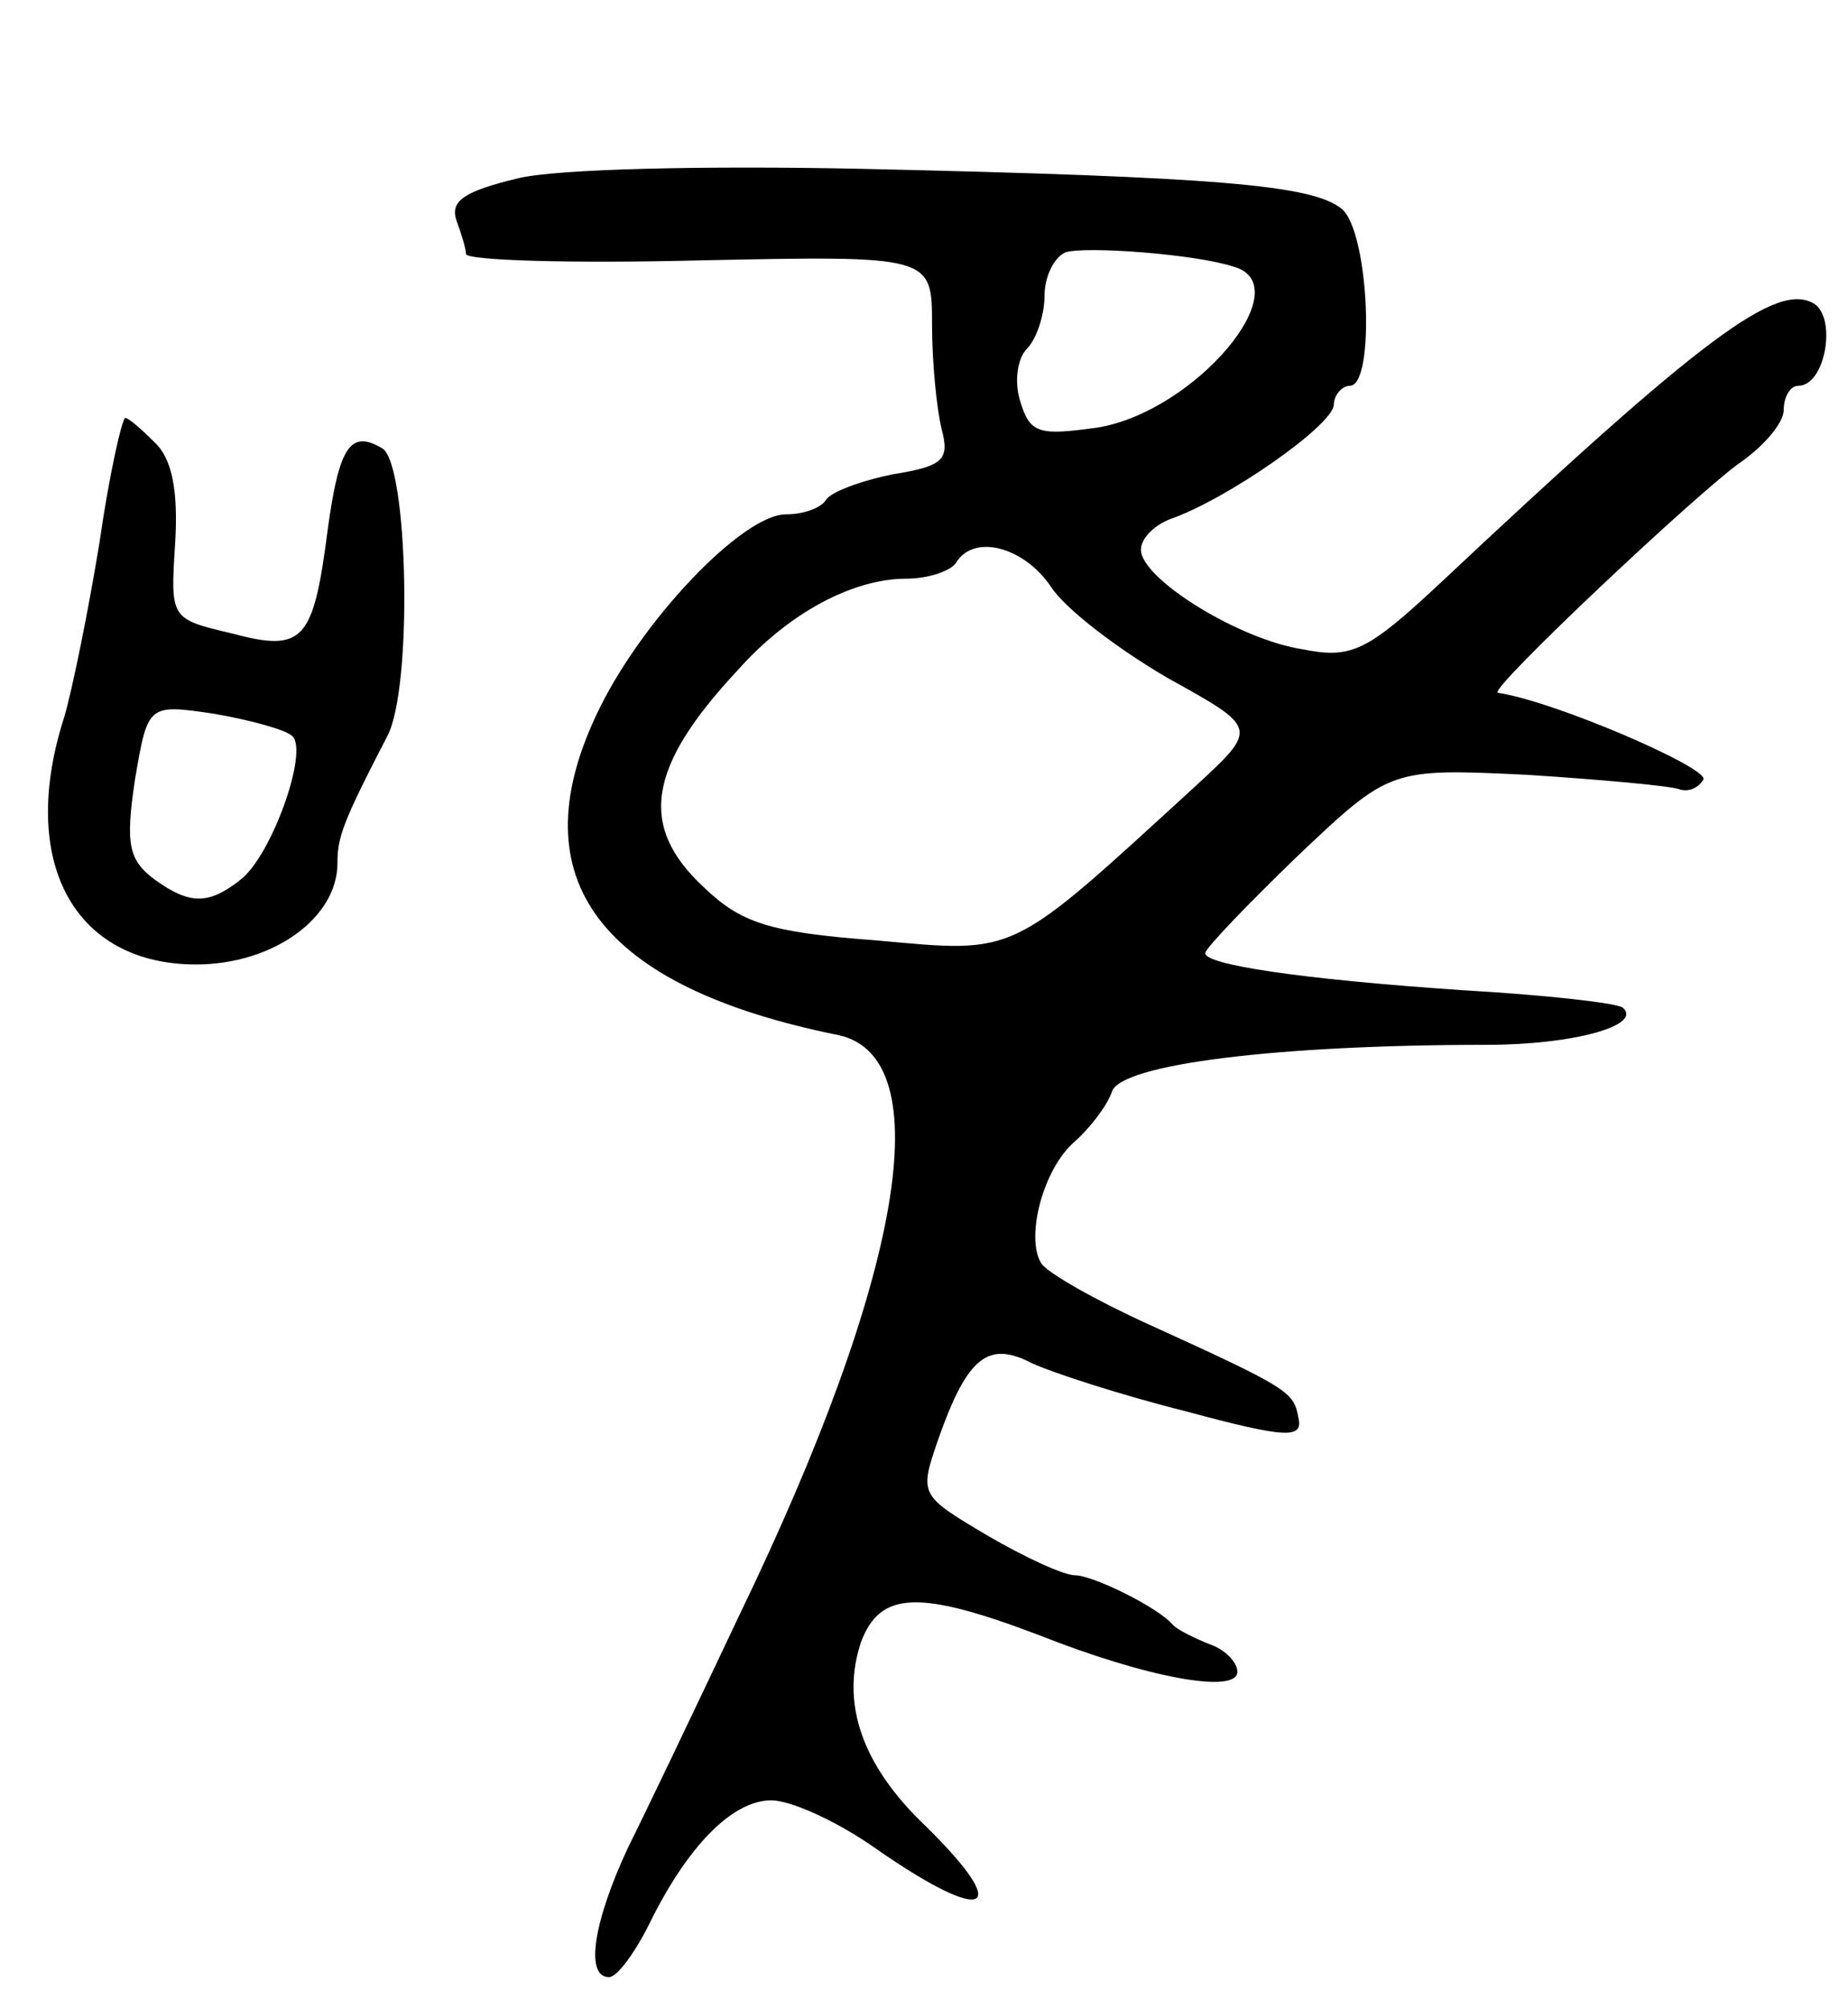 <svg version="1.0" xmlns="http://www.w3.org/2000/svg"
 width="115pt" height="125pt" viewBox="0 0 115 125"
 preserveAspectRatio="xMidYMid meet">
<g transform="translate(0,125) scale(0.1,-0.1)"
fill="#000000" stroke="none">
<path d="M322 1139 c-33 -8 -42 -14 -38 -26 3 -8 6 -18 6 -21 0 -4 65 -6 145
-4 145 3 145 3 145 -40 0 -24 3 -53 6 -65 5 -19 1 -23 -30 -28 -20 -4 -39 -11
-42 -16 -3 -5 -14 -9 -25 -9 -27 0 -91 -67 -118 -125 -48 -102 2 -169 151
-199 63 -14 40 -150 -62 -361 -26 -55 -57 -120 -69 -144 -22 -47 -27 -81 -12
-81 5 0 16 15 25 33 24 49 52 77 76 77 12 0 41 -13 65 -30 69 -48 86 -40 31
14 -40 38 -53 77 -40 115 12 31 36 32 110 4 68 -27 124 -37 124 -23 0 6 -8 14
-17 17 -10 4 -20 9 -23 12 -9 11 -50 31 -61 31 -7 0 -31 11 -55 25 -42 25 -42
25 -30 60 18 51 31 61 58 47 13 -6 56 -20 96 -30 63 -17 73 -17 70 -4 -3 16
-5 18 -93 58 -33 15 -63 32 -67 38 -10 16 1 59 21 76 9 8 20 22 23 31 6 17
103 29 233 29 54 0 97 12 85 23 -3 3 -48 8 -100 11 -103 7 -160 16 -160 23 0
3 26 30 57 60 58 55 58 55 143 51 47 -3 90 -7 95 -9 6 -2 12 1 15 6 4 7 -93
49 -128 54 -6 2 128 128 152 144 14 10 26 24 26 32 0 8 4 15 9 15 17 0 24 42
10 51 -23 14 -69 -20 -233 -174 -45 -42 -55 -47 -85 -41 -40 6 -101 44 -101
62 0 7 8 15 18 19 35 12 101 58 102 71 0 6 5 12 10 12 16 0 12 96 -5 110 -18
15 -78 20 -300 25 -96 2 -189 0 -213 -6z m446 -55 c41 -12 -24 -90 -85 -100
-36 -5 -42 -4 -48 16 -4 12 -2 27 4 33 6 6 11 21 11 33 0 12 6 24 13 27 12 4
81 -1 105 -9z m-114 -199 c9 -14 42 -39 73 -57 56 -31 56 -31 17 -67 -117
-107 -110 -104 -199 -96 -67 5 -84 11 -107 33 -41 38 -35 75 21 135 32 36 72
57 105 57 14 0 28 5 31 10 11 18 42 10 59 -15z"/>
<path d="M62 913 c-7 -43 -17 -92 -22 -109 -29 -90 6 -154 82 -154 48 0 88 29
88 63 0 16 3 25 31 79 16 30 13 169 -3 179 -20 12 -27 1 -34 -50 -9 -70 -15
-77 -60 -65 -38 9 -38 9 -35 56 2 33 -2 53 -13 63 -8 8 -16 15 -18 15 -2 0
-10 -35 -16 -77z m120 -121 c10 -10 -13 -74 -32 -89 -20 -16 -32 -16 -54 0
-16 12 -18 22 -12 62 8 47 8 47 49 41 23 -4 45 -10 49 -14z"/>
</g>
</svg>
